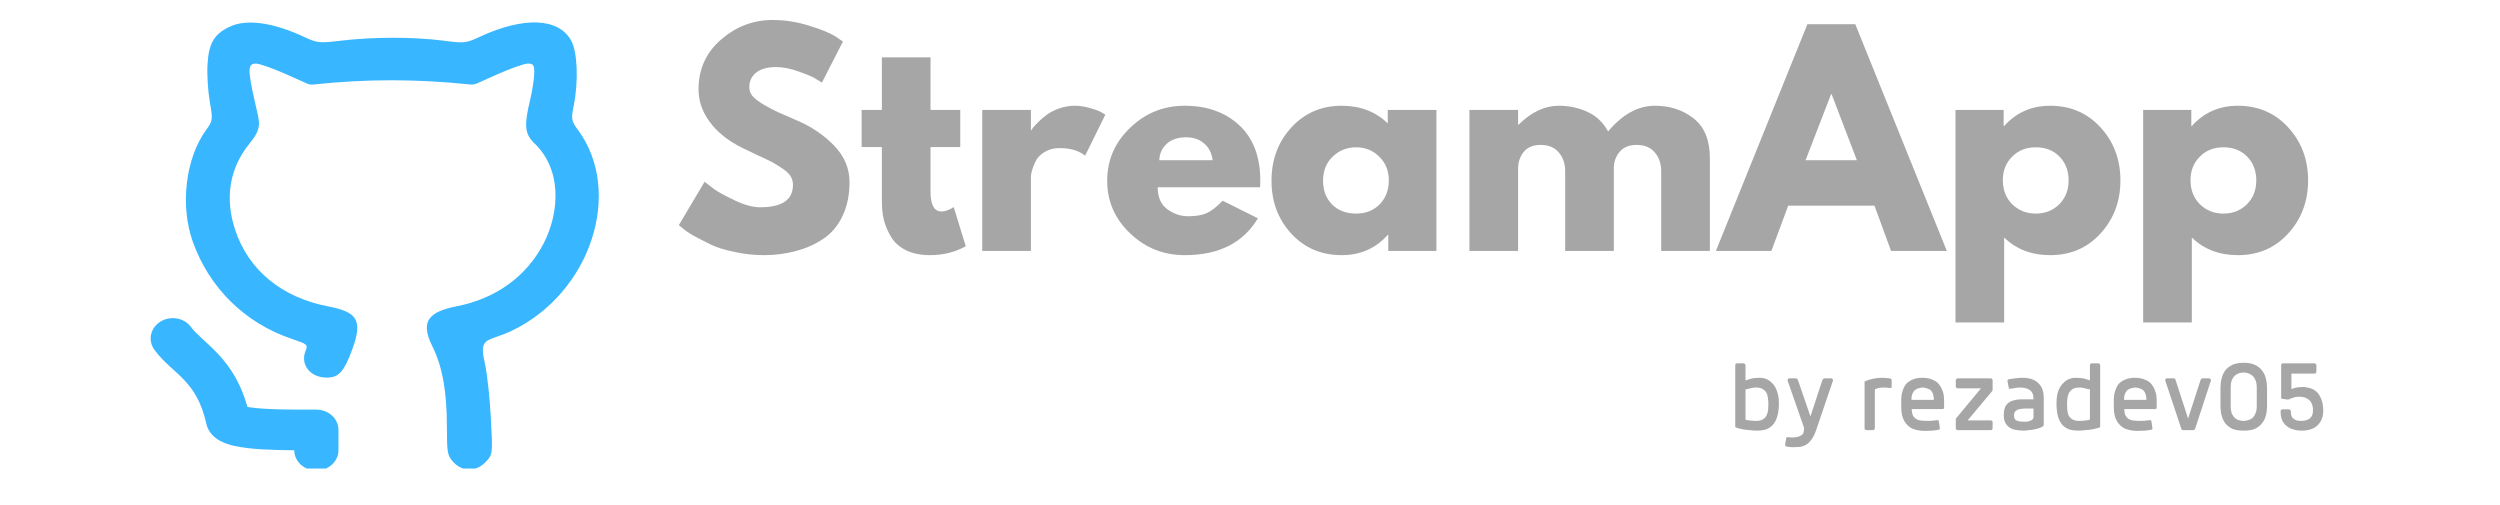 <svg xmlns="http://www.w3.org/2000/svg" xmlns:xlink="http://www.w3.org/1999/xlink" width="198" zoomAndPan="magnify" viewBox="0 0 148.5 30" height="40" preserveAspectRatio="xMidYMid meet" version="1.0"><defs><g/><clipPath id="424287c21e"><path d="M 11 1 L 36 1 L 36 27.832 L 11 27.832 Z M 11 1 " clip-rule="nonzero"/></clipPath><clipPath id="9dbd57eb5c"><path d="M 8.75 18 L 21 18 L 21 27.832 L 8.75 27.832 Z M 8.75 18 " clip-rule="nonzero"/></clipPath></defs><g clip-path="url(#424287c21e)"><path fill="#38b6ff" d="M 12.328 3.801 C 12.402 2.559 12.727 2.016 13.652 1.582 C 14.648 1.113 16.223 1.332 18.07 2.195 C 18.867 2.566 18.949 2.57 20.344 2.406 C 22.199 2.188 24.586 2.191 26.301 2.41 C 27.594 2.578 27.68 2.566 28.477 2.195 C 31.102 0.973 33.176 1.055 33.926 2.406 C 34.301 3.082 34.371 4.832 34.078 6.277 C 33.918 7.082 33.938 7.18 34.324 7.707 C 37.055 11.406 35.086 17.402 30.41 19.641 C 30.051 19.812 29.75 19.918 29.504 20.004 C 28.75 20.27 28.52 20.348 28.797 21.57 C 28.934 22.156 29.094 23.613 29.156 24.812 C 29.27 26.977 29.27 26.992 28.855 27.434 C 28.293 28.031 27.484 28.043 26.938 27.457 C 26.578 27.074 26.547 26.891 26.547 25.418 C 26.547 23.238 26.285 21.789 25.672 20.547 C 24.941 19.066 25.484 18.516 27.152 18.188 C 29.473 17.727 31.285 16.41 32.297 14.449 C 33.254 12.582 33.398 10.008 31.664 8.438 C 31.168 7.898 31.137 7.41 31.488 5.938 C 31.621 5.387 31.73 4.676 31.734 4.355 C 31.738 3.855 31.688 3.777 31.352 3.777 C 31.141 3.777 30.332 4.062 29.551 4.41 L 28.309 4.965 C 28.195 5.012 28.07 5.031 27.945 5.02 C 24.785 4.688 21.785 4.68 18.609 5.02 C 18.484 5.035 18.355 5.016 18.242 4.965 L 17 4.41 C 16.223 4.062 15.414 3.777 15.199 3.777 C 14.711 3.777 14.703 4.113 15.148 6.09 C 15.422 7.301 15.605 7.57 14.816 8.535 C 13.633 9.984 13.34 11.781 13.973 13.672 C 14.773 16.055 16.73 17.664 19.484 18.199 C 21.145 18.523 21.578 18.945 20.945 20.695 C 20.445 22.074 20.129 22.43 19.406 22.43 C 18.43 22.43 17.816 21.652 18.152 20.84 C 18.301 20.48 18.258 20.441 17.344 20.133 C 14.555 19.199 12.422 17.102 11.445 14.336 C 10.691 12.199 11.023 9.418 12.23 7.738 C 12.645 7.164 12.652 7.117 12.457 6.02 C 12.352 5.398 12.289 4.402 12.328 3.801 Z M 12.328 3.801 " fill-opacity="1" fill-rule="nonzero"/></g><g clip-path="url(#9dbd57eb5c)"><path fill="#38b6ff" d="M 11.352 19.434 C 10.953 18.879 10.137 18.73 9.535 19.102 C 8.93 19.469 8.77 20.219 9.168 20.773 C 9.465 21.184 9.82 21.52 10.121 21.797 C 10.18 21.848 10.234 21.898 10.285 21.945 C 10.539 22.176 10.762 22.379 10.984 22.621 C 11.48 23.156 11.973 23.879 12.254 25.168 C 12.379 25.746 12.832 26.055 13.078 26.191 C 13.352 26.336 13.645 26.422 13.887 26.48 C 14.387 26.594 14.988 26.656 15.562 26.691 C 16.191 26.727 16.871 26.742 17.48 26.746 C 17.48 27.41 18.066 27.949 18.793 27.949 C 19.516 27.949 20.105 27.41 20.105 26.742 L 20.105 25.535 C 20.105 24.871 19.516 24.332 18.793 24.332 C 18.668 24.332 18.535 24.332 18.395 24.332 C 17.621 24.332 16.617 24.336 15.734 24.281 C 15.309 24.258 14.957 24.219 14.699 24.176 C 14.305 22.746 13.664 21.793 12.984 21.059 C 12.68 20.734 12.371 20.449 12.117 20.215 C 12.066 20.172 12.023 20.133 11.98 20.09 C 11.688 19.82 11.496 19.629 11.352 19.434 Z M 11.352 19.434 " fill-opacity="1" fill-rule="nonzero"/></g><g fill="#a6a6a6" fill-opacity="1"><g transform="translate(102.636, 25.549)"><g><path d="M 1.047 -2.422 L 1.047 -0.625 C 1.047 -0.625 1.078 -0.613 1.141 -0.594 C 1.211 -0.582 1.297 -0.57 1.391 -0.562 C 1.484 -0.551 1.57 -0.547 1.656 -0.547 C 1.844 -0.547 1.984 -0.578 2.078 -0.641 C 2.18 -0.703 2.254 -0.781 2.297 -0.875 C 2.348 -0.977 2.379 -1.086 2.391 -1.203 C 2.398 -1.328 2.406 -1.445 2.406 -1.562 C 2.406 -1.719 2.391 -1.867 2.359 -2.016 C 2.336 -2.16 2.27 -2.281 2.156 -2.375 C 2.051 -2.477 1.883 -2.531 1.656 -2.531 C 1.582 -2.531 1.5 -2.52 1.406 -2.5 C 1.312 -2.477 1.227 -2.457 1.156 -2.438 C 1.082 -2.426 1.047 -2.422 1.047 -2.422 Z M 0.438 -0.203 L 0.438 -3.859 C 0.438 -3.891 0.445 -3.914 0.469 -3.938 C 0.5 -3.957 0.523 -3.969 0.547 -3.969 L 0.938 -3.969 C 0.957 -3.969 0.977 -3.957 1 -3.938 C 1.031 -3.914 1.047 -3.891 1.047 -3.859 L 1.047 -2.953 C 1.273 -3.035 1.461 -3.082 1.609 -3.094 C 1.754 -3.102 1.859 -3.109 1.922 -3.109 C 2.047 -3.109 2.172 -3.082 2.297 -3.031 C 2.422 -2.977 2.539 -2.891 2.656 -2.766 C 2.77 -2.648 2.859 -2.492 2.922 -2.297 C 2.992 -2.109 3.031 -1.875 3.031 -1.594 C 3.031 -1.27 2.992 -1 2.922 -0.781 C 2.859 -0.57 2.766 -0.406 2.641 -0.281 C 2.523 -0.164 2.391 -0.082 2.234 -0.031 C 2.086 0.008 1.926 0.031 1.75 0.031 C 1.602 0.031 1.453 0.02 1.297 0 C 1.148 -0.008 1.008 -0.023 0.875 -0.047 C 0.75 -0.078 0.645 -0.102 0.562 -0.125 C 0.477 -0.156 0.438 -0.18 0.438 -0.203 Z M 0.438 -0.203 "/></g></g></g><g fill="#a6a6a6" fill-opacity="1"><g transform="translate(105.946, 25.549)"><g><path d="M 0.156 0.969 C 0.133 0.969 0.117 0.957 0.109 0.938 C 0.098 0.914 0.094 0.883 0.094 0.844 L 0.156 0.469 C 0.164 0.445 0.176 0.43 0.188 0.422 C 0.207 0.422 0.227 0.422 0.25 0.422 C 0.27 0.422 0.289 0.422 0.312 0.422 C 0.344 0.43 0.383 0.438 0.438 0.438 C 0.676 0.438 0.848 0.41 0.953 0.359 C 1.066 0.316 1.141 0.254 1.172 0.172 C 1.203 0.086 1.219 -0.008 1.219 -0.125 L 0.234 -2.953 C 0.234 -2.992 0.242 -3.023 0.266 -3.047 C 0.297 -3.066 0.32 -3.078 0.344 -3.078 L 0.734 -3.078 C 0.785 -3.078 0.828 -3.035 0.859 -2.953 L 1.594 -0.812 L 2.297 -2.953 C 2.328 -3.035 2.375 -3.078 2.438 -3.078 L 2.828 -3.078 C 2.848 -3.078 2.867 -3.066 2.891 -3.047 C 2.922 -3.023 2.938 -2.992 2.938 -2.953 L 1.938 -0.016 C 1.852 0.242 1.754 0.441 1.641 0.578 C 1.535 0.723 1.422 0.828 1.297 0.891 C 1.172 0.953 1.047 0.988 0.922 1 C 0.797 1.008 0.676 1.016 0.562 1.016 C 0.383 1.016 0.25 1 0.156 0.969 Z M 0.156 0.969 "/></g></g></g><g fill="#a6a6a6" fill-opacity="1"><g transform="translate(109.066, 25.549)"><g/></g></g><g fill="#a6a6a6" fill-opacity="1"><g transform="translate(110.318, 25.549)"><g><path d="M 1.969 -2.5 C 1.926 -2.5 1.875 -2.504 1.812 -2.516 C 1.75 -2.523 1.695 -2.531 1.656 -2.531 C 1.477 -2.531 1.348 -2.52 1.266 -2.5 C 1.18 -2.477 1.125 -2.457 1.094 -2.438 C 1.062 -2.414 1.047 -2.406 1.047 -2.406 L 1.047 -0.109 C 1.047 -0.078 1.031 -0.051 1 -0.031 C 0.977 -0.008 0.957 0 0.938 0 L 0.547 0 C 0.523 0 0.5 -0.008 0.469 -0.031 C 0.445 -0.051 0.438 -0.078 0.438 -0.109 L 0.438 -2.859 C 0.438 -2.891 0.488 -2.922 0.594 -2.953 C 0.695 -2.992 0.828 -3.031 0.984 -3.062 C 1.148 -3.094 1.328 -3.109 1.516 -3.109 C 1.547 -3.109 1.609 -3.102 1.703 -3.094 C 1.805 -3.094 1.895 -3.082 1.969 -3.062 C 2.02 -3.051 2.047 -3.02 2.047 -2.969 L 2.047 -2.578 C 2.047 -2.523 2.02 -2.5 1.969 -2.5 Z M 1.969 -2.5 "/></g></g></g><g fill="#a6a6a6" fill-opacity="1"><g transform="translate(112.558, 25.549)"><g><path d="M 0.984 -1.797 L 2.312 -1.797 C 2.312 -1.973 2.285 -2.109 2.234 -2.203 C 2.191 -2.305 2.129 -2.379 2.047 -2.422 C 1.973 -2.461 1.898 -2.488 1.828 -2.5 C 1.754 -2.52 1.695 -2.531 1.656 -2.531 C 1.613 -2.531 1.551 -2.52 1.469 -2.5 C 1.395 -2.488 1.32 -2.461 1.25 -2.422 C 1.176 -2.379 1.113 -2.305 1.062 -2.203 C 1.008 -2.109 0.984 -1.973 0.984 -1.797 Z M 2.531 -0.594 C 2.57 -0.594 2.598 -0.57 2.609 -0.531 L 2.672 -0.109 C 2.672 -0.098 2.664 -0.082 2.656 -0.062 C 2.656 -0.039 2.645 -0.031 2.625 -0.031 C 2.5 0 2.363 0.02 2.219 0.031 C 2.07 0.039 1.926 0.047 1.781 0.047 C 1.52 0.047 1.281 0.004 1.062 -0.078 C 0.852 -0.172 0.688 -0.32 0.562 -0.531 C 0.438 -0.738 0.375 -1.016 0.375 -1.359 L 0.375 -1.812 C 0.375 -1.875 0.379 -1.957 0.391 -2.062 C 0.41 -2.176 0.441 -2.289 0.484 -2.406 C 0.523 -2.531 0.586 -2.645 0.672 -2.75 C 0.766 -2.852 0.891 -2.938 1.047 -3 C 1.203 -3.07 1.395 -3.109 1.625 -3.109 C 1.863 -3.109 2.062 -3.07 2.219 -3 C 2.383 -2.938 2.516 -2.848 2.609 -2.734 C 2.703 -2.617 2.77 -2.5 2.812 -2.375 C 2.863 -2.258 2.895 -2.145 2.906 -2.031 C 2.914 -1.926 2.922 -1.836 2.922 -1.766 L 2.922 -1.359 C 2.922 -1.316 2.91 -1.285 2.891 -1.266 C 2.867 -1.254 2.844 -1.25 2.812 -1.25 L 1 -1.25 L 1 -1.203 C 1.008 -1.004 1.055 -0.859 1.141 -0.766 C 1.223 -0.672 1.336 -0.609 1.484 -0.578 C 1.629 -0.555 1.812 -0.547 2.031 -0.547 C 2.102 -0.547 2.176 -0.551 2.25 -0.562 C 2.332 -0.57 2.426 -0.582 2.531 -0.594 Z M 2.531 -0.594 "/></g></g></g><g fill="#a6a6a6" fill-opacity="1"><g transform="translate(115.861, 25.549)"><g><path d="M 1.016 -0.578 L 2.391 -0.578 C 2.43 -0.578 2.457 -0.566 2.469 -0.547 C 2.488 -0.523 2.5 -0.5 2.5 -0.469 L 2.5 -0.109 C 2.5 -0.086 2.488 -0.062 2.469 -0.031 C 2.457 -0.008 2.43 0 2.391 0 L 0.422 0 C 0.391 0 0.363 -0.008 0.344 -0.031 C 0.32 -0.062 0.312 -0.086 0.312 -0.109 L 0.312 -0.625 C 0.312 -0.664 0.328 -0.703 0.359 -0.734 L 1.812 -2.484 L 0.422 -2.484 C 0.391 -2.484 0.363 -2.492 0.344 -2.516 C 0.32 -2.547 0.312 -2.57 0.312 -2.594 L 0.312 -2.953 C 0.312 -2.984 0.32 -3.008 0.344 -3.031 C 0.363 -3.062 0.391 -3.078 0.422 -3.078 L 2.391 -3.078 C 2.43 -3.078 2.457 -3.062 2.469 -3.031 C 2.488 -3.008 2.5 -2.984 2.5 -2.953 L 2.5 -2.406 C 2.5 -2.375 2.488 -2.344 2.469 -2.312 Z M 1.016 -0.578 "/></g></g></g><g fill="#a6a6a6" fill-opacity="1"><g transform="translate(118.68, 25.549)"><g><path d="M 2.109 -0.766 L 2.109 -1.281 L 1.609 -1.281 C 1.516 -1.281 1.414 -1.27 1.312 -1.25 C 1.219 -1.238 1.133 -1.203 1.062 -1.141 C 0.988 -1.086 0.953 -1 0.953 -0.875 C 0.953 -0.707 1.008 -0.602 1.125 -0.562 C 1.238 -0.52 1.379 -0.5 1.547 -0.5 C 1.629 -0.5 1.711 -0.504 1.797 -0.516 C 1.891 -0.535 1.961 -0.566 2.016 -0.609 C 2.078 -0.648 2.109 -0.703 2.109 -0.766 Z M 0.719 -2.453 C 0.676 -2.453 0.648 -2.473 0.641 -2.516 L 0.562 -2.922 C 0.562 -2.961 0.582 -2.992 0.625 -3.016 C 0.77 -3.047 0.91 -3.066 1.047 -3.078 C 1.191 -3.098 1.332 -3.109 1.469 -3.109 C 1.852 -3.109 2.156 -3.008 2.375 -2.812 C 2.602 -2.613 2.719 -2.316 2.719 -1.922 L 2.719 -0.312 C 2.719 -0.258 2.672 -0.211 2.578 -0.172 C 2.492 -0.129 2.383 -0.094 2.25 -0.062 C 2.113 -0.031 1.977 -0.008 1.844 0 C 1.719 0.02 1.617 0.031 1.547 0.031 C 1.336 0.031 1.141 0.008 0.953 -0.031 C 0.773 -0.082 0.629 -0.176 0.516 -0.312 C 0.398 -0.445 0.344 -0.641 0.344 -0.891 C 0.344 -1.148 0.391 -1.348 0.484 -1.484 C 0.586 -1.617 0.719 -1.707 0.875 -1.75 C 1.031 -1.801 1.203 -1.828 1.391 -1.828 L 2.109 -1.828 L 2.109 -1.875 C 2.109 -2.113 2.035 -2.281 1.891 -2.375 C 1.754 -2.477 1.562 -2.531 1.312 -2.531 C 1.219 -2.531 1.117 -2.52 1.016 -2.5 C 0.922 -2.488 0.82 -2.473 0.719 -2.453 Z M 0.719 -2.453 "/></g></g></g><g fill="#a6a6a6" fill-opacity="1"><g transform="translate(121.813, 25.549)"><g><path d="M 2.328 -0.625 L 2.328 -2.422 C 2.328 -2.422 2.289 -2.426 2.219 -2.438 C 2.145 -2.457 2.062 -2.477 1.969 -2.5 C 1.875 -2.52 1.789 -2.531 1.719 -2.531 C 1.488 -2.531 1.32 -2.477 1.219 -2.375 C 1.113 -2.281 1.047 -2.16 1.016 -2.016 C 0.984 -1.867 0.969 -1.719 0.969 -1.562 C 0.969 -1.445 0.973 -1.328 0.984 -1.203 C 0.992 -1.086 1.02 -0.977 1.062 -0.875 C 1.113 -0.781 1.188 -0.703 1.281 -0.641 C 1.383 -0.578 1.531 -0.547 1.719 -0.547 C 1.801 -0.547 1.891 -0.551 1.984 -0.562 C 2.078 -0.57 2.156 -0.582 2.219 -0.594 C 2.289 -0.613 2.328 -0.625 2.328 -0.625 Z M 2.938 -3.859 L 2.938 -0.203 C 2.938 -0.18 2.895 -0.156 2.812 -0.125 C 2.727 -0.102 2.617 -0.078 2.484 -0.047 C 2.359 -0.023 2.219 -0.008 2.062 0 C 1.914 0.02 1.77 0.031 1.625 0.031 C 1.445 0.031 1.281 0.008 1.125 -0.031 C 0.977 -0.082 0.844 -0.164 0.719 -0.281 C 0.602 -0.406 0.508 -0.57 0.438 -0.781 C 0.375 -1 0.344 -1.27 0.344 -1.594 C 0.344 -1.875 0.375 -2.109 0.438 -2.297 C 0.508 -2.492 0.602 -2.648 0.719 -2.766 C 0.832 -2.891 0.953 -2.977 1.078 -3.031 C 1.203 -3.082 1.328 -3.109 1.453 -3.109 C 1.523 -3.109 1.633 -3.102 1.781 -3.094 C 1.926 -3.082 2.109 -3.035 2.328 -2.953 L 2.328 -3.859 C 2.328 -3.891 2.336 -3.914 2.359 -3.938 C 2.391 -3.957 2.414 -3.969 2.438 -3.969 L 2.828 -3.969 C 2.848 -3.969 2.867 -3.957 2.891 -3.938 C 2.922 -3.914 2.938 -3.891 2.938 -3.859 Z M 2.938 -3.859 "/></g></g></g><g fill="#a6a6a6" fill-opacity="1"><g transform="translate(125.185, 25.549)"><g><path d="M 0.984 -1.797 L 2.312 -1.797 C 2.312 -1.973 2.285 -2.109 2.234 -2.203 C 2.191 -2.305 2.129 -2.379 2.047 -2.422 C 1.973 -2.461 1.898 -2.488 1.828 -2.5 C 1.754 -2.52 1.695 -2.531 1.656 -2.531 C 1.613 -2.531 1.551 -2.52 1.469 -2.5 C 1.395 -2.488 1.32 -2.461 1.25 -2.422 C 1.176 -2.379 1.113 -2.305 1.062 -2.203 C 1.008 -2.109 0.984 -1.973 0.984 -1.797 Z M 2.531 -0.594 C 2.57 -0.594 2.598 -0.57 2.609 -0.531 L 2.672 -0.109 C 2.672 -0.098 2.664 -0.082 2.656 -0.062 C 2.656 -0.039 2.645 -0.031 2.625 -0.031 C 2.5 0 2.363 0.02 2.219 0.031 C 2.07 0.039 1.926 0.047 1.781 0.047 C 1.52 0.047 1.281 0.004 1.062 -0.078 C 0.852 -0.172 0.688 -0.32 0.562 -0.531 C 0.438 -0.738 0.375 -1.016 0.375 -1.359 L 0.375 -1.812 C 0.375 -1.875 0.379 -1.957 0.391 -2.062 C 0.41 -2.176 0.441 -2.289 0.484 -2.406 C 0.523 -2.531 0.586 -2.645 0.672 -2.75 C 0.766 -2.852 0.891 -2.938 1.047 -3 C 1.203 -3.07 1.395 -3.109 1.625 -3.109 C 1.863 -3.109 2.062 -3.07 2.219 -3 C 2.383 -2.938 2.516 -2.848 2.609 -2.734 C 2.703 -2.617 2.77 -2.5 2.812 -2.375 C 2.863 -2.258 2.895 -2.145 2.906 -2.031 C 2.914 -1.926 2.922 -1.836 2.922 -1.766 L 2.922 -1.359 C 2.922 -1.316 2.91 -1.285 2.891 -1.266 C 2.867 -1.254 2.844 -1.25 2.812 -1.25 L 1 -1.25 L 1 -1.203 C 1.008 -1.004 1.055 -0.859 1.141 -0.766 C 1.223 -0.672 1.336 -0.609 1.484 -0.578 C 1.629 -0.555 1.812 -0.547 2.031 -0.547 C 2.102 -0.547 2.176 -0.551 2.25 -0.562 C 2.332 -0.57 2.426 -0.582 2.531 -0.594 Z M 2.531 -0.594 "/></g></g></g><g fill="#a6a6a6" fill-opacity="1"><g transform="translate(128.425, 25.549)"><g><path d="M 1.844 0 L 1.25 0 C 1.195 0 1.16 -0.031 1.141 -0.094 L 0.188 -2.953 C 0.188 -2.992 0.195 -3.023 0.219 -3.047 C 0.25 -3.066 0.273 -3.078 0.297 -3.078 L 0.688 -3.078 C 0.75 -3.078 0.789 -3.035 0.812 -2.953 L 1.547 -0.688 L 2.281 -2.953 C 2.312 -3.035 2.352 -3.078 2.406 -3.078 L 2.797 -3.078 C 2.816 -3.078 2.836 -3.066 2.859 -3.047 C 2.891 -3.023 2.906 -2.992 2.906 -2.953 L 1.969 -0.094 C 1.945 -0.031 1.906 0 1.844 0 Z M 1.844 0 "/></g></g></g><g fill="#a6a6a6" fill-opacity="1"><g transform="translate(131.521, 25.549)"><g><path d="M 1.75 -4 C 2.031 -4 2.254 -3.957 2.422 -3.875 C 2.598 -3.789 2.734 -3.688 2.828 -3.562 C 2.93 -3.438 3.004 -3.301 3.047 -3.156 C 3.086 -3.02 3.113 -2.895 3.125 -2.781 C 3.133 -2.664 3.141 -2.582 3.141 -2.531 L 3.141 -1.391 C 3.141 -1.336 3.133 -1.254 3.125 -1.141 C 3.113 -1.035 3.086 -0.914 3.047 -0.781 C 3.004 -0.645 2.93 -0.516 2.828 -0.391 C 2.734 -0.266 2.598 -0.16 2.422 -0.078 C 2.254 -0.004 2.031 0.031 1.75 0.031 C 1.477 0.031 1.254 -0.004 1.078 -0.078 C 0.91 -0.16 0.773 -0.266 0.672 -0.391 C 0.578 -0.516 0.508 -0.645 0.469 -0.781 C 0.426 -0.914 0.398 -1.035 0.391 -1.141 C 0.379 -1.254 0.375 -1.336 0.375 -1.391 L 0.375 -2.531 C 0.375 -2.582 0.379 -2.664 0.391 -2.781 C 0.398 -2.895 0.426 -3.02 0.469 -3.156 C 0.508 -3.301 0.578 -3.438 0.672 -3.562 C 0.773 -3.688 0.91 -3.789 1.078 -3.875 C 1.254 -3.957 1.477 -4 1.75 -4 Z M 1.75 -0.547 C 1.812 -0.547 1.883 -0.555 1.969 -0.578 C 2.062 -0.598 2.148 -0.633 2.234 -0.688 C 2.316 -0.75 2.383 -0.836 2.438 -0.953 C 2.5 -1.078 2.531 -1.238 2.531 -1.438 L 2.531 -2.531 C 2.531 -2.727 2.5 -2.883 2.438 -3 C 2.383 -3.125 2.316 -3.211 2.234 -3.266 C 2.148 -3.328 2.062 -3.367 1.969 -3.391 C 1.883 -3.41 1.812 -3.422 1.75 -3.422 C 1.688 -3.422 1.609 -3.41 1.516 -3.391 C 1.43 -3.367 1.348 -3.328 1.266 -3.266 C 1.191 -3.211 1.125 -3.125 1.062 -3 C 1.008 -2.883 0.984 -2.727 0.984 -2.531 L 0.984 -1.438 C 0.984 -1.238 1.008 -1.078 1.062 -0.953 C 1.125 -0.836 1.191 -0.75 1.266 -0.688 C 1.348 -0.633 1.43 -0.598 1.516 -0.578 C 1.609 -0.555 1.688 -0.547 1.75 -0.547 Z M 1.75 -0.547 "/></g></g></g><g fill="#a6a6a6" fill-opacity="1"><g transform="translate(135.032, 25.549)"><g><path d="M 0.438 -1.078 L 0.438 -1.125 C 0.438 -1.164 0.445 -1.191 0.469 -1.203 C 0.5 -1.223 0.523 -1.234 0.547 -1.234 L 0.938 -1.234 C 0.957 -1.234 0.977 -1.223 1 -1.203 C 1.031 -1.191 1.047 -1.164 1.047 -1.125 L 1.047 -1.094 C 1.047 -0.938 1.078 -0.816 1.141 -0.734 C 1.211 -0.66 1.297 -0.609 1.391 -0.578 C 1.492 -0.555 1.594 -0.547 1.688 -0.547 C 1.801 -0.547 1.91 -0.566 2.016 -0.609 C 2.117 -0.648 2.203 -0.711 2.266 -0.797 C 2.328 -0.891 2.359 -1.016 2.359 -1.172 L 2.359 -1.219 C 2.359 -1.344 2.332 -1.461 2.281 -1.578 C 2.238 -1.691 2.156 -1.785 2.031 -1.859 C 1.914 -1.941 1.75 -1.984 1.531 -1.984 C 1.438 -1.984 1.348 -1.973 1.266 -1.953 C 1.18 -1.93 1.07 -1.891 0.938 -1.828 C 0.906 -1.816 0.883 -1.812 0.875 -1.812 L 0.531 -1.859 C 0.508 -1.859 0.492 -1.863 0.484 -1.875 C 0.473 -1.895 0.469 -1.922 0.469 -1.953 L 0.469 -3.859 C 0.469 -3.879 0.473 -3.898 0.484 -3.922 C 0.504 -3.953 0.535 -3.969 0.578 -3.969 L 2.453 -3.969 C 2.484 -3.969 2.508 -3.953 2.531 -3.922 C 2.551 -3.898 2.562 -3.879 2.562 -3.859 L 2.562 -3.469 C 2.562 -3.445 2.551 -3.422 2.531 -3.391 C 2.508 -3.367 2.484 -3.359 2.453 -3.359 L 1.078 -3.359 L 1.078 -2.438 C 1.234 -2.5 1.367 -2.535 1.484 -2.547 C 1.598 -2.555 1.691 -2.562 1.766 -2.562 C 1.891 -2.562 2.02 -2.539 2.156 -2.5 C 2.301 -2.469 2.43 -2.398 2.547 -2.297 C 2.672 -2.191 2.77 -2.047 2.844 -1.859 C 2.926 -1.672 2.969 -1.43 2.969 -1.141 C 2.969 -0.867 2.906 -0.645 2.781 -0.469 C 2.664 -0.289 2.508 -0.16 2.312 -0.078 C 2.125 -0.004 1.914 0.031 1.688 0.031 C 1.477 0.031 1.273 -0.004 1.078 -0.078 C 0.891 -0.148 0.734 -0.27 0.609 -0.438 C 0.492 -0.602 0.438 -0.816 0.438 -1.078 Z M 0.438 -1.078 "/></g></g></g><g fill="#a6a6a6" fill-opacity="1"><g transform="translate(39.946, 14.906)"><g><path d="M 5.938 -13.719 C 6.664 -13.719 7.379 -13.609 8.078 -13.391 C 8.773 -13.18 9.297 -12.973 9.641 -12.766 L 10.125 -12.438 L 8.875 -10 C 8.781 -10.062 8.645 -10.145 8.469 -10.25 C 8.301 -10.352 7.977 -10.488 7.5 -10.656 C 7.02 -10.832 6.57 -10.922 6.156 -10.922 C 5.645 -10.922 5.25 -10.812 4.969 -10.594 C 4.695 -10.375 4.562 -10.082 4.562 -9.719 C 4.562 -9.531 4.625 -9.359 4.75 -9.203 C 4.883 -9.047 5.109 -8.875 5.422 -8.688 C 5.734 -8.508 6.008 -8.363 6.25 -8.25 C 6.488 -8.145 6.859 -7.984 7.359 -7.766 C 8.234 -7.398 8.977 -6.898 9.594 -6.266 C 10.207 -5.629 10.516 -4.906 10.516 -4.094 C 10.516 -3.32 10.375 -2.645 10.094 -2.062 C 9.82 -1.488 9.441 -1.039 8.953 -0.719 C 8.473 -0.395 7.938 -0.156 7.344 0 C 6.758 0.164 6.125 0.25 5.438 0.25 C 4.852 0.25 4.273 0.188 3.703 0.062 C 3.141 -0.051 2.664 -0.195 2.281 -0.375 C 1.906 -0.562 1.562 -0.738 1.25 -0.906 C 0.945 -1.082 0.727 -1.234 0.594 -1.359 L 0.375 -1.531 L 1.906 -4.109 C 2.039 -4.004 2.223 -3.863 2.453 -3.688 C 2.68 -3.52 3.086 -3.297 3.672 -3.016 C 4.254 -2.734 4.766 -2.594 5.203 -2.594 C 6.504 -2.594 7.156 -3.035 7.156 -3.922 C 7.156 -4.109 7.109 -4.281 7.016 -4.438 C 6.922 -4.594 6.754 -4.75 6.516 -4.906 C 6.285 -5.062 6.082 -5.188 5.906 -5.281 C 5.727 -5.375 5.43 -5.516 5.016 -5.703 C 4.609 -5.898 4.305 -6.047 4.109 -6.141 C 3.297 -6.547 2.664 -7.051 2.219 -7.656 C 1.77 -8.258 1.547 -8.906 1.547 -9.594 C 1.547 -10.801 1.992 -11.789 2.891 -12.562 C 3.785 -13.332 4.801 -13.719 5.938 -13.719 Z M 5.938 -13.719 "/></g></g></g><g fill="#a6a6a6" fill-opacity="1"><g transform="translate(50.914, 14.906)"><g><path d="M 1.469 -8.375 L 1.469 -11.5 L 4.359 -11.5 L 4.359 -8.375 L 6.125 -8.375 L 6.125 -6.172 L 4.359 -6.172 L 4.359 -3.516 C 4.359 -2.734 4.578 -2.344 5.016 -2.344 C 5.117 -2.344 5.227 -2.363 5.344 -2.406 C 5.469 -2.457 5.566 -2.504 5.641 -2.547 L 5.734 -2.609 L 6.453 -0.281 C 5.828 0.07 5.117 0.25 4.328 0.25 C 3.785 0.25 3.316 0.156 2.922 -0.031 C 2.523 -0.227 2.227 -0.488 2.031 -0.812 C 1.832 -1.133 1.688 -1.469 1.594 -1.812 C 1.508 -2.164 1.469 -2.547 1.469 -2.953 L 1.469 -6.172 L 0.266 -6.172 L 0.266 -8.375 Z M 1.469 -8.375 "/></g></g></g><g fill="#a6a6a6" fill-opacity="1"><g transform="translate(57.361, 14.906)"><g><path d="M 0.984 0 L 0.984 -8.375 L 3.875 -8.375 L 3.875 -7.172 L 3.906 -7.172 C 3.926 -7.211 3.957 -7.266 4 -7.328 C 4.051 -7.391 4.16 -7.504 4.328 -7.672 C 4.492 -7.836 4.664 -7.984 4.844 -8.109 C 5.031 -8.242 5.27 -8.363 5.562 -8.469 C 5.863 -8.57 6.164 -8.625 6.469 -8.625 C 6.781 -8.625 7.086 -8.578 7.391 -8.484 C 7.703 -8.398 7.926 -8.316 8.062 -8.234 L 8.297 -8.094 L 7.094 -5.656 C 6.727 -5.957 6.223 -6.109 5.578 -6.109 C 5.234 -6.109 4.938 -6.031 4.688 -5.875 C 4.438 -5.727 4.258 -5.547 4.156 -5.328 C 4.051 -5.109 3.977 -4.922 3.938 -4.766 C 3.895 -4.617 3.875 -4.5 3.875 -4.406 L 3.875 0 Z M 0.984 0 "/></g></g></g><g fill="#a6a6a6" fill-opacity="1"><g transform="translate(65.392, 14.906)"><g><path d="M 9.453 -3.781 L 3.375 -3.781 C 3.375 -3.195 3.562 -2.766 3.938 -2.484 C 4.32 -2.203 4.738 -2.062 5.188 -2.062 C 5.656 -2.062 6.023 -2.125 6.297 -2.25 C 6.566 -2.375 6.879 -2.617 7.234 -2.984 L 9.328 -1.938 C 8.453 -0.477 7.004 0.25 4.984 0.25 C 3.723 0.25 2.641 -0.18 1.734 -1.047 C 0.828 -1.91 0.375 -2.953 0.375 -4.172 C 0.375 -5.398 0.828 -6.445 1.734 -7.312 C 2.641 -8.188 3.723 -8.625 4.984 -8.625 C 6.305 -8.625 7.383 -8.238 8.219 -7.469 C 9.051 -6.695 9.469 -5.602 9.469 -4.188 C 9.469 -3.988 9.461 -3.852 9.453 -3.781 Z M 3.469 -5.391 L 6.641 -5.391 C 6.578 -5.828 6.406 -6.16 6.125 -6.391 C 5.852 -6.629 5.5 -6.75 5.062 -6.75 C 4.582 -6.75 4.203 -6.625 3.922 -6.375 C 3.641 -6.125 3.488 -5.797 3.469 -5.391 Z M 3.469 -5.391 "/></g></g></g><g fill="#a6a6a6" fill-opacity="1"><g transform="translate(75.152, 14.906)"><g><path d="M 1.547 -1.031 C 0.766 -1.883 0.375 -2.93 0.375 -4.172 C 0.375 -5.422 0.766 -6.473 1.547 -7.328 C 2.336 -8.191 3.336 -8.625 4.547 -8.625 C 5.648 -8.625 6.562 -8.273 7.281 -7.578 L 7.281 -8.375 L 10.172 -8.375 L 10.172 0 L 7.312 0 L 7.312 -0.953 L 7.281 -0.953 C 6.562 -0.148 5.648 0.25 4.547 0.25 C 3.336 0.25 2.336 -0.176 1.547 -1.031 Z M 4 -5.594 C 3.625 -5.227 3.438 -4.754 3.438 -4.172 C 3.438 -3.598 3.613 -3.129 3.969 -2.766 C 4.332 -2.398 4.812 -2.219 5.406 -2.219 C 5.969 -2.219 6.43 -2.398 6.797 -2.766 C 7.16 -3.141 7.344 -3.613 7.344 -4.188 C 7.344 -4.758 7.156 -5.227 6.781 -5.594 C 6.406 -5.969 5.945 -6.156 5.406 -6.156 C 4.852 -6.156 4.383 -5.969 4 -5.594 Z M 4 -5.594 "/></g></g></g><g fill="#a6a6a6" fill-opacity="1"><g transform="translate(86.3, 14.906)"><g><path d="M 0.984 0 L 0.984 -8.375 L 3.875 -8.375 L 3.875 -7.5 L 3.906 -7.5 C 4.656 -8.25 5.453 -8.625 6.297 -8.625 C 6.91 -8.625 7.484 -8.5 8.016 -8.25 C 8.547 -8 8.945 -7.613 9.219 -7.094 C 10.07 -8.113 11 -8.625 12 -8.625 C 12.895 -8.625 13.66 -8.375 14.297 -7.875 C 14.941 -7.375 15.266 -6.586 15.266 -5.516 L 15.266 0 L 12.375 0 L 12.375 -4.734 C 12.375 -5.18 12.25 -5.551 12 -5.844 C 11.758 -6.145 11.395 -6.297 10.906 -6.297 C 10.477 -6.297 10.148 -6.164 9.922 -5.906 C 9.703 -5.656 9.582 -5.352 9.562 -5 L 9.562 0 L 6.672 0 L 6.672 -4.734 C 6.672 -5.18 6.547 -5.551 6.297 -5.844 C 6.055 -6.145 5.691 -6.297 5.203 -6.297 C 4.766 -6.297 4.43 -6.156 4.203 -5.875 C 3.984 -5.602 3.875 -5.273 3.875 -4.891 L 3.875 0 Z M 0.984 0 "/></g></g></g><g fill="#a6a6a6" fill-opacity="1"><g transform="translate(102.376, 14.906)"><g><path d="M 7.828 -13.469 L 13.266 0 L 9.953 0 L 8.969 -2.688 L 3.844 -2.688 L 2.844 0 L -0.453 0 L 4.984 -13.469 Z M 7.922 -5.391 L 6.422 -9.312 L 6.391 -9.312 L 4.875 -5.391 Z M 7.922 -5.391 "/></g></g></g><g fill="#a6a6a6" fill-opacity="1"><g transform="translate(115.172, 14.906)"><g><path d="M 9.594 -7.344 C 10.383 -6.488 10.781 -5.438 10.781 -4.188 C 10.781 -2.945 10.383 -1.895 9.594 -1.031 C 8.812 -0.176 7.816 0.25 6.609 0.25 C 5.504 0.25 4.594 -0.098 3.875 -0.797 L 3.875 4.25 L 0.984 4.25 L 0.984 -8.375 L 3.844 -8.375 L 3.844 -7.422 L 3.875 -7.422 C 4.594 -8.223 5.504 -8.625 6.609 -8.625 C 7.816 -8.625 8.812 -8.195 9.594 -7.344 Z M 7.141 -2.766 C 7.516 -3.141 7.703 -3.613 7.703 -4.188 C 7.703 -4.77 7.52 -5.242 7.156 -5.609 C 6.801 -5.973 6.332 -6.156 5.75 -6.156 C 5.176 -6.156 4.707 -5.969 4.344 -5.594 C 3.977 -5.227 3.797 -4.766 3.797 -4.203 C 3.797 -3.617 3.984 -3.141 4.359 -2.766 C 4.742 -2.398 5.207 -2.219 5.75 -2.219 C 6.301 -2.219 6.766 -2.398 7.141 -2.766 Z M 7.141 -2.766 "/></g></g></g><g fill="#a6a6a6" fill-opacity="1"><g transform="translate(126.32, 14.906)"><g><path d="M 9.594 -7.344 C 10.383 -6.488 10.781 -5.438 10.781 -4.188 C 10.781 -2.945 10.383 -1.895 9.594 -1.031 C 8.812 -0.176 7.816 0.25 6.609 0.25 C 5.504 0.25 4.594 -0.098 3.875 -0.797 L 3.875 4.25 L 0.984 4.25 L 0.984 -8.375 L 3.844 -8.375 L 3.844 -7.422 L 3.875 -7.422 C 4.594 -8.223 5.504 -8.625 6.609 -8.625 C 7.816 -8.625 8.812 -8.195 9.594 -7.344 Z M 7.141 -2.766 C 7.516 -3.141 7.703 -3.613 7.703 -4.188 C 7.703 -4.77 7.52 -5.242 7.156 -5.609 C 6.801 -5.973 6.332 -6.156 5.75 -6.156 C 5.176 -6.156 4.707 -5.969 4.344 -5.594 C 3.977 -5.227 3.797 -4.766 3.797 -4.203 C 3.797 -3.617 3.984 -3.141 4.359 -2.766 C 4.742 -2.398 5.207 -2.219 5.75 -2.219 C 6.301 -2.219 6.766 -2.398 7.141 -2.766 Z M 7.141 -2.766 "/></g></g></g></svg>